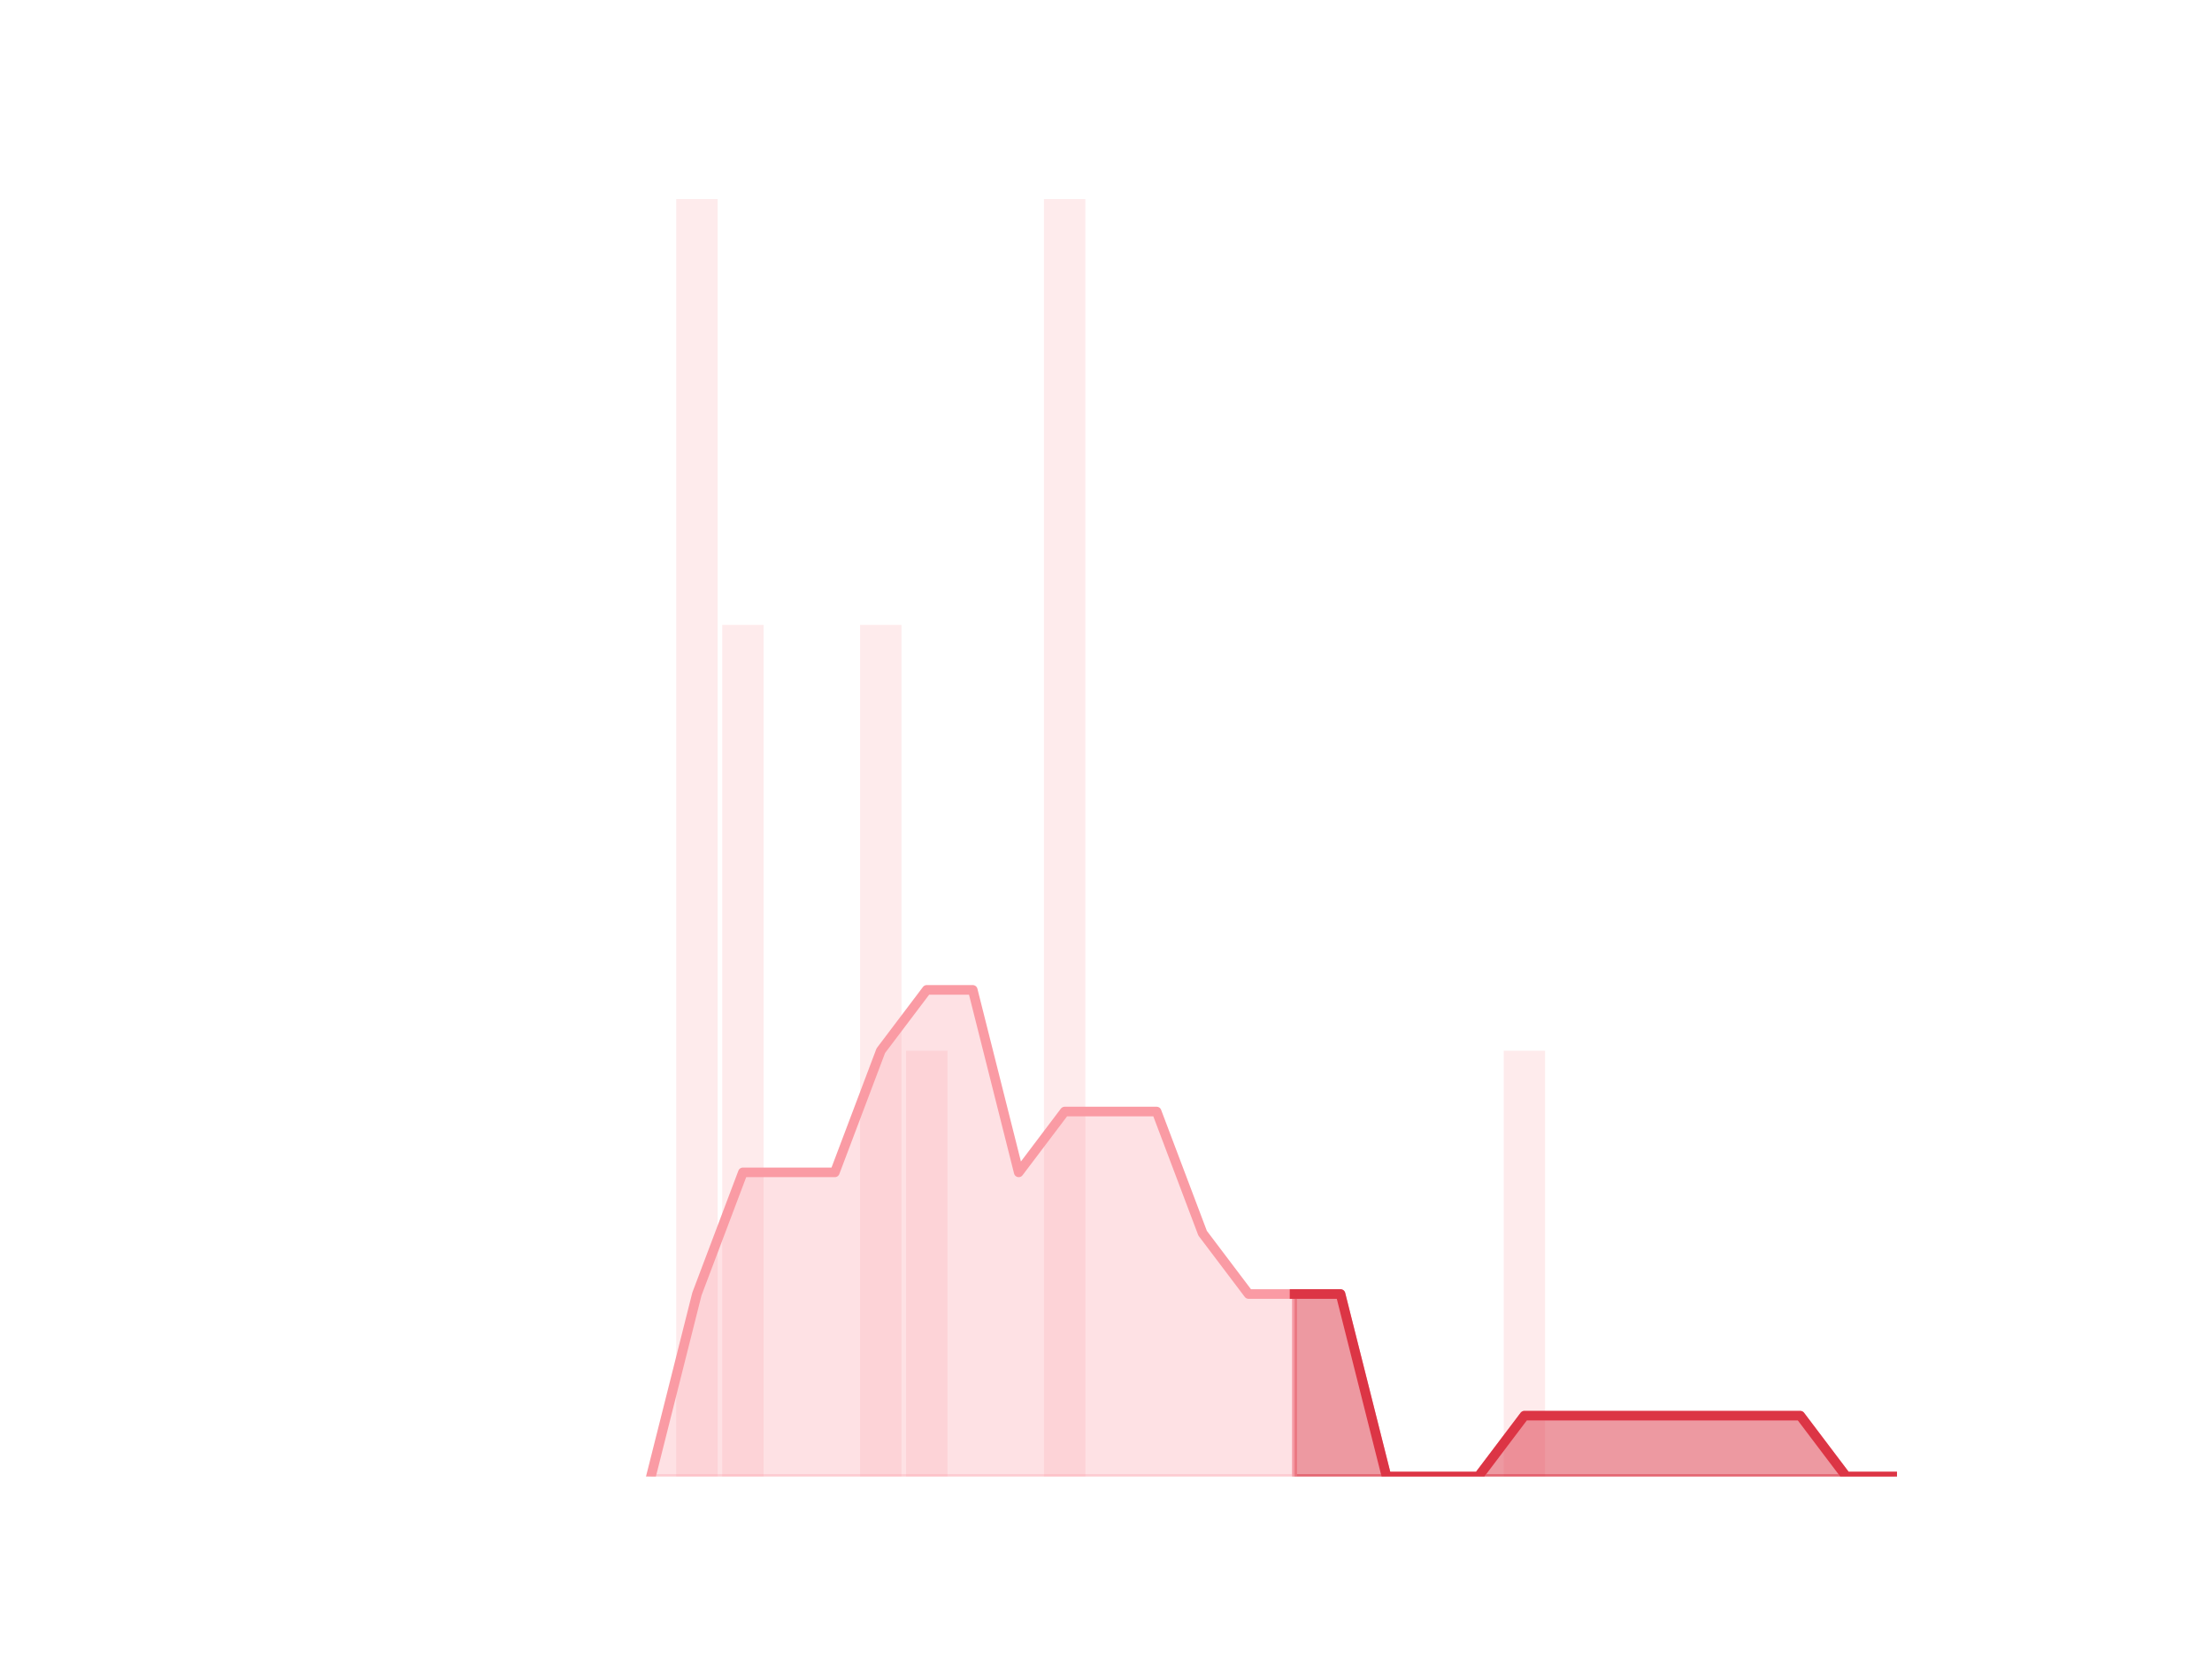 <?xml version="1.0" encoding="utf-8" standalone="no"?>
<!DOCTYPE svg PUBLIC "-//W3C//DTD SVG 1.1//EN"
  "http://www.w3.org/Graphics/SVG/1.1/DTD/svg11.dtd">
<!-- Created with matplotlib (https://matplotlib.org/) -->
<svg height="345.6pt" version="1.1" viewBox="0 0 460.8 345.6" width="460.8pt" xmlns="http://www.w3.org/2000/svg" xmlns:xlink="http://www.w3.org/1999/xlink">
 <defs>
  <style type="text/css">*{stroke-linecap:butt;stroke-linejoin:round;}</style>
 </defs>
 <g id="figure_1">
  <g id="patch_1">
   <path d="M 0 345.6 
L 460.8 345.6 
L 460.8 0 
L 0 0 
z
" style="fill:none;"/>
  </g>
  <g id="axes_1">
   <g id="patch_2">
    <path clip-path="url(#pd42f9a1413)" d="M 73.833 307.584 
L 82.452 307.584 
L 82.452 307.584 
L 73.833 307.584 
z
" style="fill:#fa9ba4;opacity:0.2;"/>
   </g>
   <g id="patch_3">
    <path clip-path="url(#pd42f9a1413)" d="M 83.41 307.584 
L 92.029 307.584 
L 92.029 307.584 
L 83.41 307.584 
z
" style="fill:#fa9ba4;opacity:0.2;"/>
   </g>
   <g id="patch_4">
    <path clip-path="url(#pd42f9a1413)" d="M 92.986 307.584 
L 101.606 307.584 
L 101.606 307.584 
L 92.986 307.584 
z
" style="fill:#fa9ba4;opacity:0.2;"/>
   </g>
   <g id="patch_5">
    <path clip-path="url(#pd42f9a1413)" d="M 102.563 307.584 
L 111.182 307.584 
L 111.182 307.584 
L 102.563 307.584 
z
" style="fill:#fa9ba4;opacity:0.2;"/>
   </g>
   <g id="patch_6">
    <path clip-path="url(#pd42f9a1413)" d="M 112.14 307.584 
L 120.759 307.584 
L 120.759 307.584 
L 112.14 307.584 
z
" style="fill:#fa9ba4;opacity:0.2;"/>
   </g>
   <g id="patch_7">
    <path clip-path="url(#pd42f9a1413)" d="M 121.717 307.584 
L 130.336 307.584 
L 130.336 307.584 
L 121.717 307.584 
z
" style="fill:#fa9ba4;opacity:0.2;"/>
   </g>
   <g id="patch_8">
    <path clip-path="url(#pd42f9a1413)" d="M 131.294 307.584 
L 139.913 307.584 
L 139.913 307.584 
L 131.294 307.584 
z
" style="fill:#fa9ba4;opacity:0.2;"/>
   </g>
   <g id="patch_9">
    <path clip-path="url(#pd42f9a1413)" d="M 140.871 307.584 
L 149.49 307.584 
L 149.49 41.472 
L 140.871 41.472 
z
" style="fill:#fa9ba4;opacity:0.2;"/>
   </g>
   <g id="patch_10">
    <path clip-path="url(#pd42f9a1413)" d="M 150.447 307.584 
L 159.067 307.584 
L 159.067 130.176 
L 150.447 130.176 
z
" style="fill:#fa9ba4;opacity:0.2;"/>
   </g>
   <g id="patch_11">
    <path clip-path="url(#pd42f9a1413)" d="M 160.024 307.584 
L 168.643 307.584 
L 168.643 307.584 
L 160.024 307.584 
z
" style="fill:#fa9ba4;opacity:0.2;"/>
   </g>
   <g id="patch_12">
    <path clip-path="url(#pd42f9a1413)" d="M 169.601 307.584 
L 178.22 307.584 
L 178.22 307.584 
L 169.601 307.584 
z
" style="fill:#fa9ba4;opacity:0.2;"/>
   </g>
   <g id="patch_13">
    <path clip-path="url(#pd42f9a1413)" d="M 179.178 307.584 
L 187.797 307.584 
L 187.797 130.176 
L 179.178 130.176 
z
" style="fill:#fa9ba4;opacity:0.2;"/>
   </g>
   <g id="patch_14">
    <path clip-path="url(#pd42f9a1413)" d="M 188.755 307.584 
L 197.374 307.584 
L 197.374 218.88 
L 188.755 218.88 
z
" style="fill:#fa9ba4;opacity:0.2;"/>
   </g>
   <g id="patch_15">
    <path clip-path="url(#pd42f9a1413)" d="M 198.332 307.584 
L 206.951 307.584 
L 206.951 307.584 
L 198.332 307.584 
z
" style="fill:#fa9ba4;opacity:0.2;"/>
   </g>
   <g id="patch_16">
    <path clip-path="url(#pd42f9a1413)" d="M 207.908 307.584 
L 216.527 307.584 
L 216.527 307.584 
L 207.908 307.584 
z
" style="fill:#fa9ba4;opacity:0.2;"/>
   </g>
   <g id="patch_17">
    <path clip-path="url(#pd42f9a1413)" d="M 217.485 307.584 
L 226.104 307.584 
L 226.104 41.472 
L 217.485 41.472 
z
" style="fill:#fa9ba4;opacity:0.2;"/>
   </g>
   <g id="patch_18">
    <path clip-path="url(#pd42f9a1413)" d="M 227.062 307.584 
L 235.681 307.584 
L 235.681 307.584 
L 227.062 307.584 
z
" style="fill:#fa9ba4;opacity:0.2;"/>
   </g>
   <g id="patch_19">
    <path clip-path="url(#pd42f9a1413)" d="M 236.639 307.584 
L 245.258 307.584 
L 245.258 307.584 
L 236.639 307.584 
z
" style="fill:#fa9ba4;opacity:0.2;"/>
   </g>
   <g id="patch_20">
    <path clip-path="url(#pd42f9a1413)" d="M 246.216 307.584 
L 254.835 307.584 
L 254.835 307.584 
L 246.216 307.584 
z
" style="fill:#fa9ba4;opacity:0.2;"/>
   </g>
   <g id="patch_21">
    <path clip-path="url(#pd42f9a1413)" d="M 255.793 307.584 
L 264.412 307.584 
L 264.412 307.584 
L 255.793 307.584 
z
" style="fill:#fa9ba4;opacity:0.2;"/>
   </g>
   <g id="patch_22">
    <path clip-path="url(#pd42f9a1413)" d="M 265.369 307.584 
L 273.988 307.584 
L 273.988 307.584 
L 265.369 307.584 
z
" style="fill:#fa9ba4;opacity:0.2;"/>
   </g>
   <g id="patch_23">
    <path clip-path="url(#pd42f9a1413)" d="M 274.946 307.584 
L 283.565 307.584 
L 283.565 307.584 
L 274.946 307.584 
z
" style="fill:#fa9ba4;opacity:0.2;"/>
   </g>
   <g id="patch_24">
    <path clip-path="url(#pd42f9a1413)" d="M 284.523 307.584 
L 293.142 307.584 
L 293.142 307.584 
L 284.523 307.584 
z
" style="fill:#fa9ba4;opacity:0.2;"/>
   </g>
   <g id="patch_25">
    <path clip-path="url(#pd42f9a1413)" d="M 294.1 307.584 
L 302.719 307.584 
L 302.719 307.584 
L 294.1 307.584 
z
" style="fill:#fa9ba4;opacity:0.2;"/>
   </g>
   <g id="patch_26">
    <path clip-path="url(#pd42f9a1413)" d="M 303.677 307.584 
L 312.296 307.584 
L 312.296 307.584 
L 303.677 307.584 
z
" style="fill:#fa9ba4;opacity:0.2;"/>
   </g>
   <g id="patch_27">
    <path clip-path="url(#pd42f9a1413)" d="M 313.253 307.584 
L 321.873 307.584 
L 321.873 218.88 
L 313.253 218.88 
z
" style="fill:#fa9ba4;opacity:0.2;"/>
   </g>
   <g id="patch_28">
    <path clip-path="url(#pd42f9a1413)" d="M 322.83 307.584 
L 331.449 307.584 
L 331.449 307.584 
L 322.83 307.584 
z
" style="fill:#fa9ba4;opacity:0.2;"/>
   </g>
   <g id="patch_29">
    <path clip-path="url(#pd42f9a1413)" d="M 332.407 307.584 
L 341.026 307.584 
L 341.026 307.584 
L 332.407 307.584 
z
" style="fill:#fa9ba4;opacity:0.2;"/>
   </g>
   <g id="patch_30">
    <path clip-path="url(#pd42f9a1413)" d="M 341.984 307.584 
L 350.603 307.584 
L 350.603 307.584 
L 341.984 307.584 
z
" style="fill:#fa9ba4;opacity:0.2;"/>
   </g>
   <g id="patch_31">
    <path clip-path="url(#pd42f9a1413)" d="M 351.561 307.584 
L 360.18 307.584 
L 360.18 307.584 
L 351.561 307.584 
z
" style="fill:#fa9ba4;opacity:0.2;"/>
   </g>
   <g id="patch_32">
    <path clip-path="url(#pd42f9a1413)" d="M 361.138 307.584 
L 369.757 307.584 
L 369.757 307.584 
L 361.138 307.584 
z
" style="fill:#fa9ba4;opacity:0.2;"/>
   </g>
   <g id="patch_33">
    <path clip-path="url(#pd42f9a1413)" d="M 370.714 307.584 
L 379.334 307.584 
L 379.334 307.584 
L 370.714 307.584 
z
" style="fill:#fa9ba4;opacity:0.2;"/>
   </g>
   <g id="patch_34">
    <path clip-path="url(#pd42f9a1413)" d="M 380.291 307.584 
L 388.91 307.584 
L 388.91 307.584 
L 380.291 307.584 
z
" style="fill:#fa9ba4;opacity:0.2;"/>
   </g>
   <g id="patch_35">
    <path clip-path="url(#pd42f9a1413)" d="M 389.868 307.584 
L 398.487 307.584 
L 398.487 307.584 
L 389.868 307.584 
z
" style="fill:#fa9ba4;opacity:0.2;"/>
   </g>
   <g id="matplotlib.axis_1"/>
   <g id="matplotlib.axis_2"/>
   <g id="PolyCollection_1">
    <defs>
     <path d="M 269.679 -76.032 
L 269.679 -38.016 
L 279.256 -38.016 
L 288.833 -38.016 
L 298.409 -38.016 
L 307.986 -38.016 
L 317.563 -38.016 
L 327.14 -38.016 
L 336.717 -38.016 
L 346.294 -38.016 
L 355.87 -38.016 
L 365.447 -38.016 
L 375.024 -38.016 
L 384.601 -38.016 
L 394.178 -38.016 
L 394.178 -38.016 
L 394.178 -38.016 
L 384.601 -38.016 
L 375.024 -50.688 
L 365.447 -50.688 
L 355.87 -50.688 
L 346.294 -50.688 
L 336.717 -50.688 
L 327.14 -50.688 
L 317.563 -50.688 
L 307.986 -38.016 
L 298.409 -38.016 
L 288.833 -38.016 
L 279.256 -76.032 
L 269.679 -76.032 
z
" id="mf6be38f5d3" style="stroke:#dc3545;stroke-opacity:0.5;"/>
    </defs>
    <g clip-path="url(#pd42f9a1413)">
     <use style="fill:#dc3545;fill-opacity:0.5;stroke:#dc3545;stroke-opacity:0.5;" x="0" xlink:href="#mf6be38f5d3" y="345.6"/>
    </g>
   </g>
   <g id="PolyCollection_2">
    <defs>
     <path d="M 135.603 -38.016 
L 135.603 -38.016 
L 145.18 -38.016 
L 154.757 -38.016 
L 164.334 -38.016 
L 173.911 -38.016 
L 183.487 -38.016 
L 193.064 -38.016 
L 202.641 -38.016 
L 212.218 -38.016 
L 221.795 -38.016 
L 231.372 -38.016 
L 240.948 -38.016 
L 250.525 -38.016 
L 260.102 -38.016 
L 269.679 -38.016 
L 269.679 -76.032 
L 269.679 -76.032 
L 260.102 -76.032 
L 250.525 -88.704 
L 240.948 -114.048 
L 231.372 -114.048 
L 221.795 -114.048 
L 212.218 -101.376 
L 202.641 -139.392 
L 193.064 -139.392 
L 183.487 -126.72 
L 173.911 -101.376 
L 164.334 -101.376 
L 154.757 -101.376 
L 145.18 -76.032 
L 135.603 -38.016 
z
" id="m185a460eee" style="stroke:#fa9ba4;stroke-opacity:0.3;"/>
    </defs>
    <g clip-path="url(#pd42f9a1413)">
     <use style="fill:#fa9ba4;fill-opacity:0.3;stroke:#fa9ba4;stroke-opacity:0.3;" x="0" xlink:href="#m185a460eee" y="345.6"/>
    </g>
   </g>
   <g id="line2d_1">
    <path clip-path="url(#pd42f9a1413)" d="M 135.603 307.584 
L 145.18 269.568 
L 154.757 244.224 
L 164.334 244.224 
L 173.911 244.224 
L 183.487 218.88 
L 193.064 206.208 
L 202.641 206.208 
L 212.218 244.224 
L 221.795 231.552 
L 231.372 231.552 
L 240.948 231.552 
L 250.525 256.896 
L 260.102 269.568 
L 269.679 269.568 
L 279.256 269.568 
L 288.833 307.584 
L 298.409 307.584 
L 307.986 307.584 
L 317.563 294.912 
L 327.14 294.912 
L 336.717 294.912 
L 346.294 294.912 
L 355.87 294.912 
L 365.447 294.912 
L 375.024 294.912 
L 384.601 307.584 
L 394.178 307.584 
" style="fill:none;stroke:#fa9ba4;stroke-linecap:square;stroke-width:2;"/>
   </g>
   <g id="line2d_2">
    <path clip-path="url(#pd42f9a1413)" d="M 269.679 269.568 
L 279.256 269.568 
L 288.833 307.584 
L 298.409 307.584 
L 307.986 307.584 
L 317.563 294.912 
L 327.14 294.912 
L 336.717 294.912 
L 346.294 294.912 
L 355.87 294.912 
L 365.447 294.912 
L 375.024 294.912 
L 384.601 307.584 
L 394.178 307.584 
" style="fill:none;stroke:#dc3545;stroke-linecap:square;stroke-width:2;"/>
   </g>
  </g>
 </g>
 <defs>
  <clipPath id="pd42f9a1413">
   <rect height="266.112" width="357.12" x="57.6" y="41.472"/>
  </clipPath>
 </defs>
</svg>
